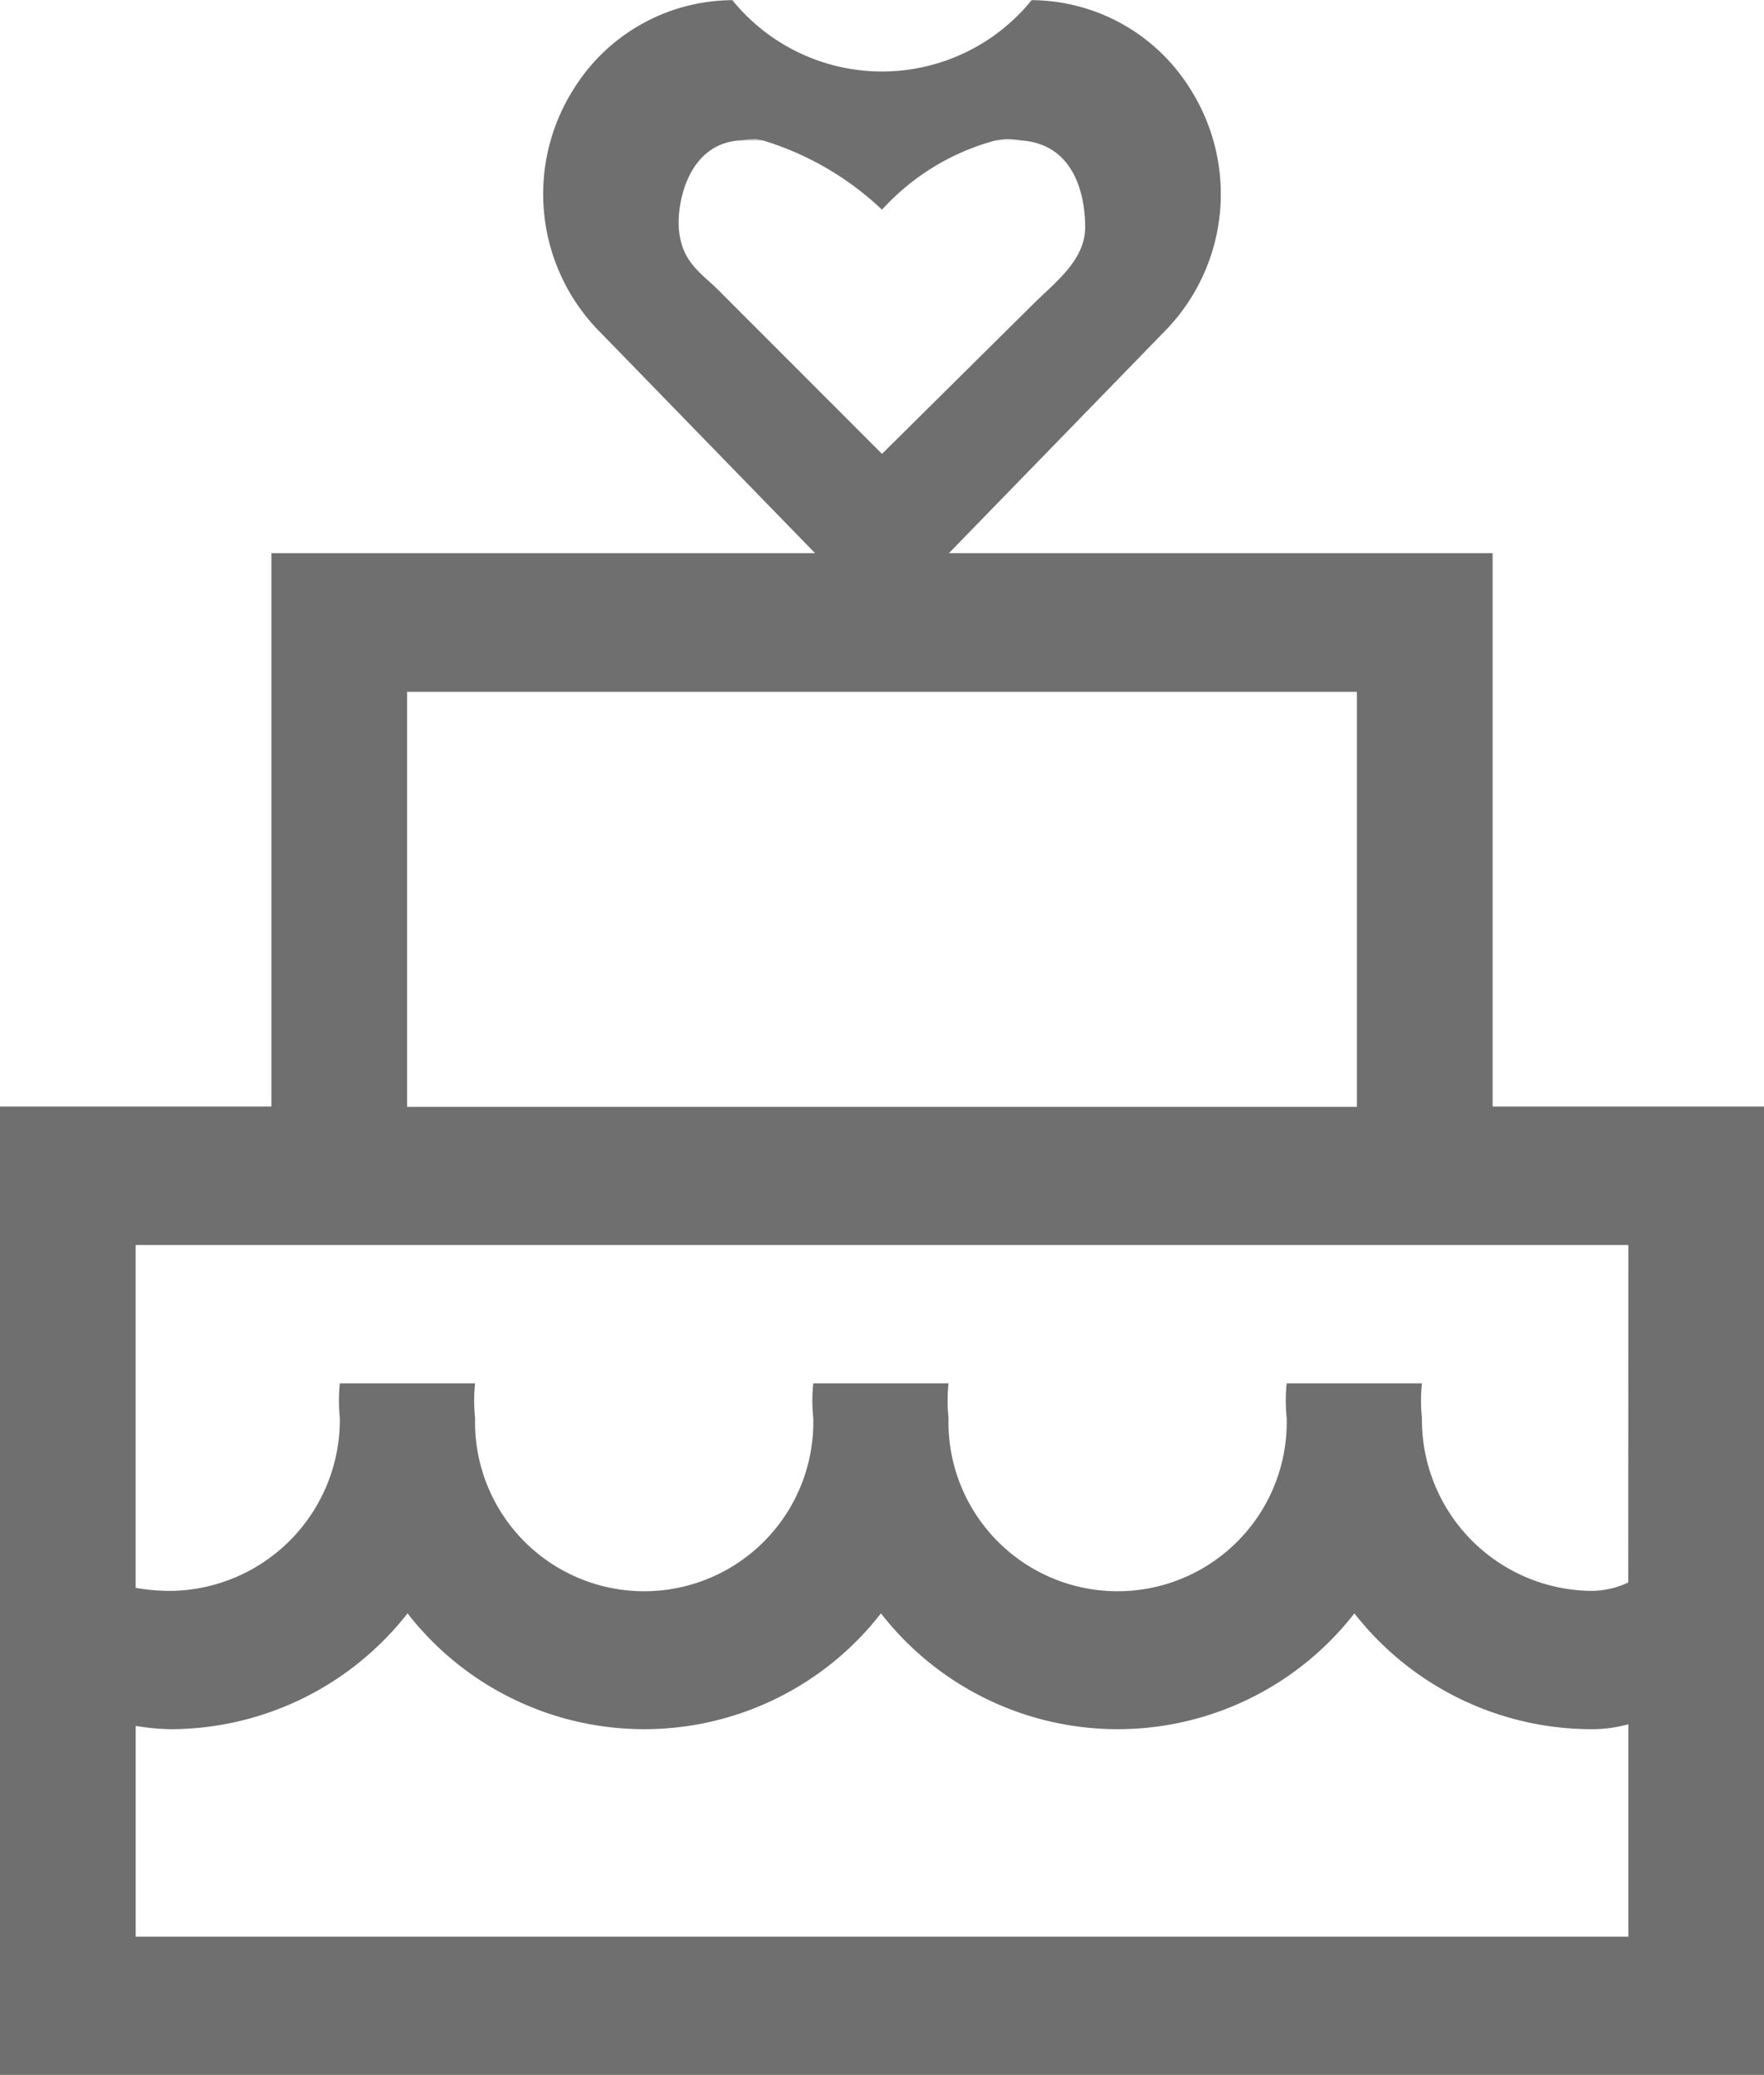 <svg xmlns="http://www.w3.org/2000/svg" width="34" height="39.996" viewBox="0 0 34 39.996">
  <path id="wedding_cake" data-name="wedding cake" d="M783,1212V1193.33h5.231v-10.666h10.479l-4.224-4.344a3.778,3.778,0,0,1-.426-4.607h0a3.621,3.621,0,0,1,3.056-1.709,3.712,3.712,0,0,0,5.768,0,3.621,3.621,0,0,1,3.056,1.709h0a3.778,3.778,0,0,1-.524,4.707l-4.126,4.244h10.479v10.666H817V1212Zm14.544-37.313c-.1,0-.2.009-.291.016h.447A1.282,1.282,0,0,0,797.544,1174.685Zm4.831,0,0,0a1.575,1.575,0,0,0-.177.02h.492C802.584,1174.693,802.484,1174.685,802.375,1174.685Zm1.541,1.7c0-.648-.216-1.594-1.215-1.678h-.515a4.536,4.536,0,0,0-2.186,1.334,5.77,5.77,0,0,0-2.292-1.334h-.47c-1.011.085-1.194,1.265-1.153,1.711.062.679.468.858.843,1.255L800,1180.75l2.94-2.913C803.352,1177.433,803.916,1177.007,803.916,1176.381Zm5.238,8.95H790.846v8h18.308ZM814.385,1196H785.615v6.608a3.8,3.8,0,0,0,.676.059,3.3,3.3,0,0,0,3.259-3.334,3.261,3.261,0,0,1,0-.667h2.607a3.157,3.157,0,0,0,0,.667,3.26,3.26,0,1,0,6.518,0,3.256,3.256,0,0,1,0-.667h2.607a3.177,3.177,0,0,0,0,.667,3.26,3.26,0,1,0,6.518,0,3.241,3.241,0,0,1,0-.667h2.607a3.171,3.171,0,0,0,0,.667,3.3,3.3,0,0,0,3.259,3.334,1.683,1.683,0,0,0,.717-.162Zm0,9.238a2.633,2.633,0,0,1-.717.095,5.808,5.808,0,0,1-4.563-2.233,5.778,5.778,0,0,1-9.125,0,5.778,5.778,0,0,1-9.125,0,5.808,5.808,0,0,1-4.563,2.233,4.692,4.692,0,0,1-.676-.063v4.063h28.769Zm-3.975-6.572h0Z" transform="translate(-783 -1172.001)" fill="#6f6f6f"/>
</svg>
